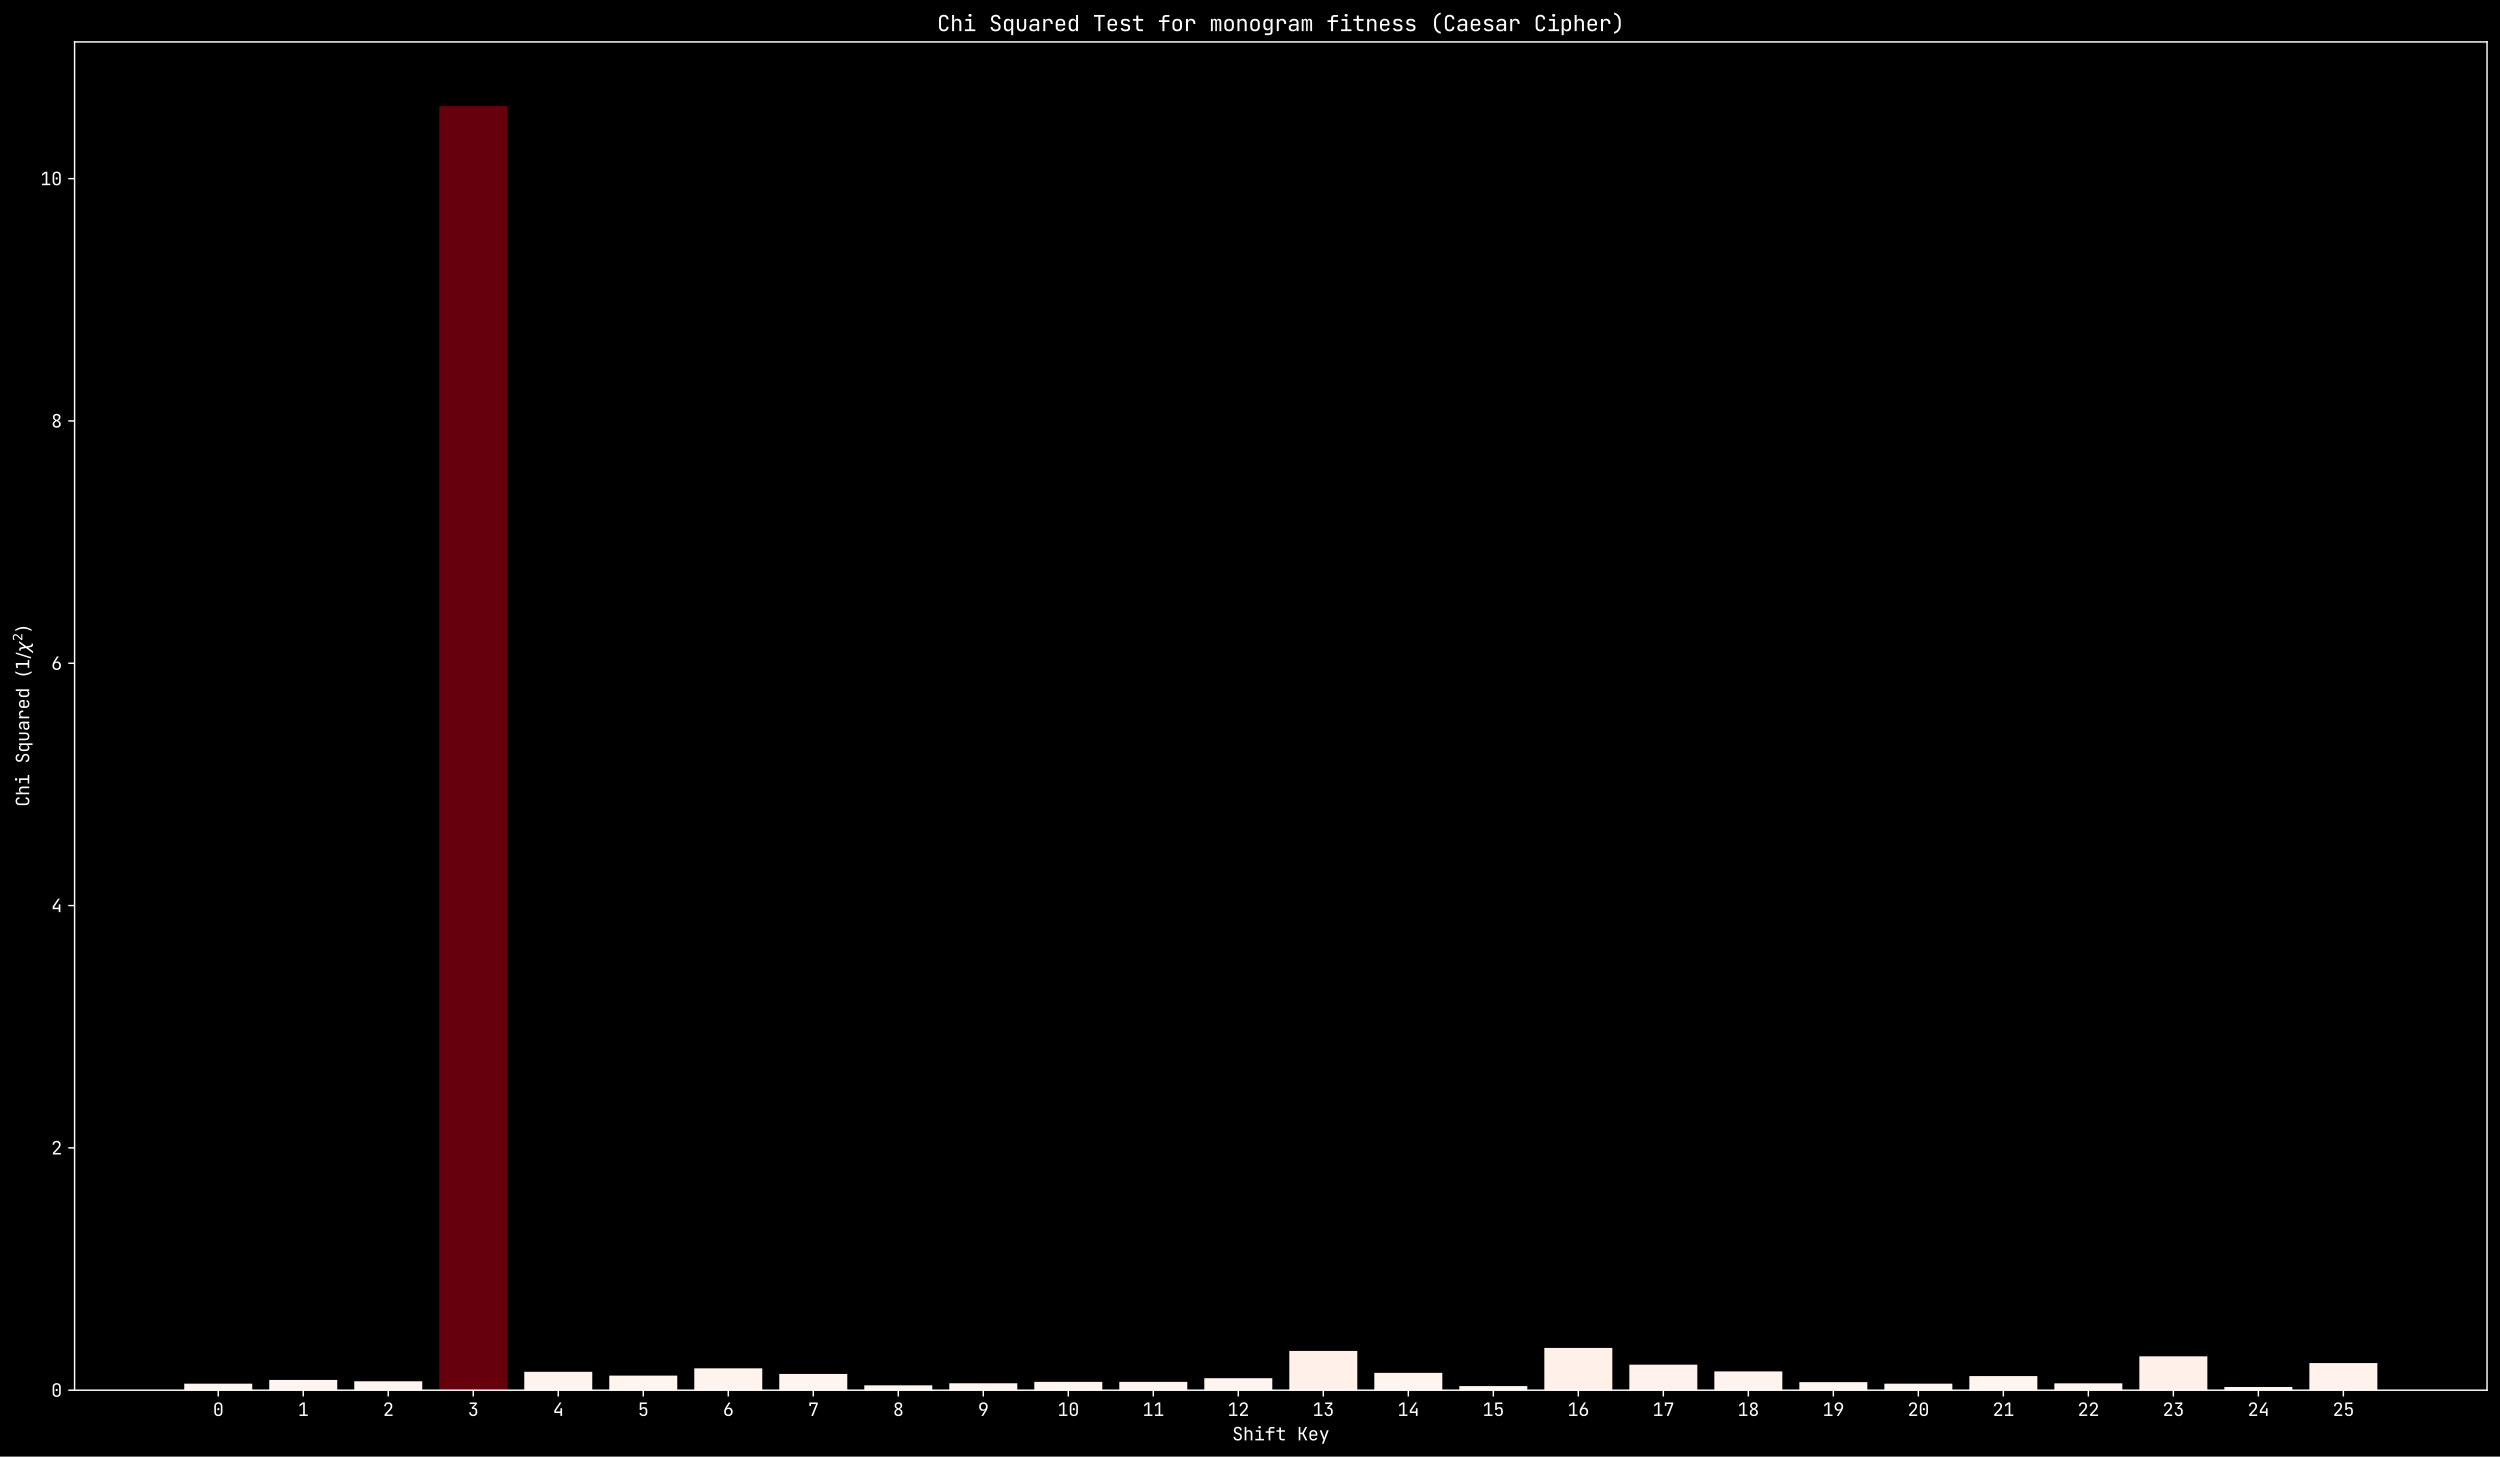 <?xml version="1.0" encoding="utf-8" standalone="no"?>
<!DOCTYPE svg PUBLIC "-//W3C//DTD SVG 1.1//EN"
  "http://www.w3.org/Graphics/SVG/1.1/DTD/svg11.dtd">
<svg xmlns:xlink="http://www.w3.org/1999/xlink" width="1387.8pt" height="808.59pt" viewBox="0 0 1387.8 808.59" xmlns="http://www.w3.org/2000/svg" version="1.1">
 <defs>
  <style type="text/css">*{stroke-linejoin: round; stroke-linecap: butt}</style>
 </defs>
 <g id="figure_1">
  <g id="patch_1">
   <path d="M 0 808.59 
L 1387.8 808.59 
L 1387.8 0 
L 0 0 
z
"/>
  </g>
  <g id="axes_1">
   <g id="patch_2">
    <path d="M 41.4 771.72 
L 1380.6 771.72 
L 1380.6 23.28 
L 41.4 23.28 
z
"/>
   </g>
   <g id="patch_3">
    <path d="M 102.273 771.72 
L 140.023 771.72 
L 140.023 768.095 
L 102.273 768.095 
z
" clip-path="url(#p4b56497fe4)" style="fill: #fff5f0"/>
   </g>
   <g id="patch_4">
    <path d="M 149.461 771.72 
L 187.211 771.72 
L 187.211 766.014 
L 149.461 766.014 
z
" clip-path="url(#p4b56497fe4)" style="fill: #fff4ef"/>
   </g>
   <g id="patch_5">
    <path d="M 196.649 771.72 
L 234.4 771.72 
L 234.4 766.779 
L 196.649 766.779 
z
" clip-path="url(#p4b56497fe4)" style="fill: #fff4ef"/>
   </g>
   <g id="patch_6">
    <path d="M 243.837 771.72 
L 281.588 771.72 
L 281.588 58.92 
L 243.837 58.92 
z
" clip-path="url(#p4b56497fe4)" style="fill: #67000d"/>
   </g>
   <g id="patch_7">
    <path d="M 291.025 771.72 
L 328.776 771.72 
L 328.776 761.524 
L 291.025 761.524 
z
" clip-path="url(#p4b56497fe4)" style="fill: #fff3ed"/>
   </g>
   <g id="patch_8">
    <path d="M 338.214 771.72 
L 375.964 771.72 
L 375.964 763.636 
L 338.214 763.636 
z
" clip-path="url(#p4b56497fe4)" style="fill: #fff4ee"/>
   </g>
   <g id="patch_9">
    <path d="M 385.402 771.72 
L 423.152 771.72 
L 423.152 759.593 
L 385.402 759.593 
z
" clip-path="url(#p4b56497fe4)" style="fill: #fff3ed"/>
   </g>
   <g id="patch_10">
    <path d="M 432.59 771.72 
L 470.34 771.72 
L 470.34 762.707 
L 432.59 762.707 
z
" clip-path="url(#p4b56497fe4)" style="fill: #fff4ee"/>
   </g>
   <g id="patch_11">
    <path d="M 479.778 771.72 
L 517.529 771.72 
L 517.529 769.042 
L 479.778 769.042 
z
" clip-path="url(#p4b56497fe4)" style="fill: #fff5f0"/>
   </g>
   <g id="patch_12">
    <path d="M 526.966 771.72 
L 564.717 771.72 
L 564.717 767.896 
L 526.966 767.896 
z
" clip-path="url(#p4b56497fe4)" style="fill: #fff5f0"/>
   </g>
   <g id="patch_13">
    <path d="M 574.154 771.72 
L 611.905 771.72 
L 611.905 767.106 
L 574.154 767.106 
z
" clip-path="url(#p4b56497fe4)" style="fill: #fff4ef"/>
   </g>
   <g id="patch_14">
    <path d="M 621.342 771.72 
L 659.093 771.72 
L 659.093 767.09 
L 621.342 767.09 
z
" clip-path="url(#p4b56497fe4)" style="fill: #fff4ef"/>
   </g>
   <g id="patch_15">
    <path d="M 668.531 771.72 
L 706.281 771.72 
L 706.281 765.082 
L 668.531 765.082 
z
" clip-path="url(#p4b56497fe4)" style="fill: #fff4ef"/>
   </g>
   <g id="patch_16">
    <path d="M 715.719 771.72 
L 753.469 771.72 
L 753.469 749.939 
L 715.719 749.939 
z
" clip-path="url(#p4b56497fe4)" style="fill: #fff0e9"/>
   </g>
   <g id="patch_17">
    <path d="M 762.907 771.72 
L 800.658 771.72 
L 800.658 762.107 
L 762.907 762.107 
z
" clip-path="url(#p4b56497fe4)" style="fill: #fff4ee"/>
   </g>
   <g id="patch_18">
    <path d="M 810.095 771.72 
L 847.846 771.72 
L 847.846 769.445 
L 810.095 769.445 
z
" clip-path="url(#p4b56497fe4)" style="fill: #fff5f0"/>
   </g>
   <g id="patch_19">
    <path d="M 857.283 771.72 
L 895.034 771.72 
L 895.034 748.267 
L 857.283 748.267 
z
" clip-path="url(#p4b56497fe4)" style="fill: #fff0e9"/>
   </g>
   <g id="patch_20">
    <path d="M 904.471 771.72 
L 942.222 771.72 
L 942.222 757.547 
L 904.471 757.547 
z
" clip-path="url(#p4b56497fe4)" style="fill: #fff2ec"/>
   </g>
   <g id="patch_21">
    <path d="M 951.66 771.72 
L 989.41 771.72 
L 989.41 761.289 
L 951.66 761.289 
z
" clip-path="url(#p4b56497fe4)" style="fill: #fff3ed"/>
   </g>
   <g id="patch_22">
    <path d="M 998.848 771.72 
L 1036.598 771.72 
L 1036.598 767.246 
L 998.848 767.246 
z
" clip-path="url(#p4b56497fe4)" style="fill: #fff5f0"/>
   </g>
   <g id="patch_23">
    <path d="M 1046.036 771.72 
L 1083.786 771.72 
L 1083.786 768.085 
L 1046.036 768.085 
z
" clip-path="url(#p4b56497fe4)" style="fill: #fff5f0"/>
   </g>
   <g id="patch_24">
    <path d="M 1093.224 771.72 
L 1130.975 771.72 
L 1130.975 763.894 
L 1093.224 763.894 
z
" clip-path="url(#p4b56497fe4)" style="fill: #fff4ee"/>
   </g>
   <g id="patch_25">
    <path d="M 1140.412 771.72 
L 1178.163 771.72 
L 1178.163 767.9 
L 1140.412 767.9 
z
" clip-path="url(#p4b56497fe4)" style="fill: #fff5f0"/>
   </g>
   <g id="patch_26">
    <path d="M 1187.6 771.72 
L 1225.351 771.72 
L 1225.351 752.931 
L 1187.6 752.931 
z
" clip-path="url(#p4b56497fe4)" style="fill: #fff1ea"/>
   </g>
   <g id="patch_27">
    <path d="M 1234.789 771.72 
L 1272.539 771.72 
L 1272.539 769.934 
L 1234.789 769.934 
z
" clip-path="url(#p4b56497fe4)" style="fill: #fff5f0"/>
   </g>
   <g id="patch_28">
    <path d="M 1281.977 771.72 
L 1319.727 771.72 
L 1319.727 756.656 
L 1281.977 756.656 
z
" clip-path="url(#p4b56497fe4)" style="fill: #fff2ec"/>
   </g>
   <g id="matplotlib.axis_1">
    <g id="xtick_1">
     <g id="line2d_1">
      <defs>
       <path id="m89cb4b0393" d="M 0 0 
L 0 3.5 
" style="stroke: #ffffff; stroke-width: 0.8"/>
      </defs>
      <g>
       <use xlink:href="#m89cb4b0393" x="121.148" y="771.72" style="fill: #ffffff; stroke: #ffffff; stroke-width: 0.8"/>
      </g>
     </g>
     <g id="text_1">
      <!-- 0 -->
      <g style="fill: #ffffff" transform="translate(118.148 786.02) scale(0.1 -0.1)">
       <defs>
        <path id="JetBrainsMono-Regular-30" d="M 1920 -64 
Q 1491 -64 1174 105 
Q 858 275 685 585 
Q 512 896 512 1312 
L 512 3360 
Q 512 3782 685 4089 
Q 858 4397 1174 4566 
Q 1491 4736 1920 4736 
Q 2355 4736 2668 4566 
Q 2982 4397 3155 4089 
Q 3328 3782 3328 3360 
L 3328 1312 
Q 3328 896 3155 585 
Q 2982 275 2665 105 
Q 2349 -64 1920 -64 
z
M 1920 429 
Q 2304 429 2537 675 
Q 2771 922 2771 1312 
L 2771 3360 
Q 2771 3750 2537 3996 
Q 2304 4243 1920 4243 
Q 1536 4243 1302 3996 
Q 1069 3750 1069 3360 
L 1069 1312 
Q 1069 922 1302 675 
Q 1536 429 1920 429 
z
M 1920 1958 
Q 1747 1958 1641 2067 
Q 1536 2176 1536 2355 
Q 1536 2528 1641 2633 
Q 1747 2739 1920 2739 
Q 2093 2739 2198 2633 
Q 2304 2528 2304 2355 
Q 2304 2176 2198 2067 
Q 2093 1958 1920 1958 
z
" transform="scale(0.016)"/>
       </defs>
       <use xlink:href="#JetBrainsMono-Regular-30"/>
      </g>
     </g>
    </g>
    <g id="xtick_2">
     <g id="line2d_2">
      <g>
       <use xlink:href="#m89cb4b0393" x="168.336" y="771.72" style="fill: #ffffff; stroke: #ffffff; stroke-width: 0.8"/>
      </g>
     </g>
     <g id="text_2">
      <!-- 1 -->
      <g style="fill: #ffffff" transform="translate(165.336 786.02) scale(0.1 -0.1)">
       <defs>
        <path id="JetBrainsMono-Regular-31" d="M 576 0 
L 576 525 
L 1843 525 
L 1843 4192 
L 576 3245 
L 576 3885 
L 1632 4672 
L 2419 4672 
L 2419 525 
L 3456 525 
L 3456 0 
L 576 0 
z
" transform="scale(0.016)"/>
       </defs>
       <use xlink:href="#JetBrainsMono-Regular-31"/>
      </g>
     </g>
    </g>
    <g id="xtick_3">
     <g id="line2d_3">
      <g>
       <use xlink:href="#m89cb4b0393" x="215.524" y="771.72" style="fill: #ffffff; stroke: #ffffff; stroke-width: 0.8"/>
      </g>
     </g>
     <g id="text_3">
      <!-- 2 -->
      <g style="fill: #ffffff" transform="translate(212.524 786.02) scale(0.1 -0.1)">
       <defs>
        <path id="JetBrainsMono-Regular-32" d="M 589 0 
L 589 589 
L 2016 2106 
Q 2381 2496 2547 2800 
Q 2714 3104 2714 3386 
Q 2714 3776 2499 4000 
Q 2285 4224 1914 4224 
Q 1504 4224 1270 3993 
Q 1037 3763 1037 3360 
L 461 3360 
Q 474 3782 656 4092 
Q 838 4403 1161 4569 
Q 1485 4736 1914 4736 
Q 2336 4736 2646 4573 
Q 2957 4410 3123 4109 
Q 3290 3808 3290 3392 
Q 3290 2995 3078 2604 
Q 2867 2214 2387 1715 
L 1235 525 
L 3366 525 
L 3366 0 
L 589 0 
z
" transform="scale(0.016)"/>
       </defs>
       <use xlink:href="#JetBrainsMono-Regular-32"/>
      </g>
     </g>
    </g>
    <g id="xtick_4">
     <g id="line2d_4">
      <g>
       <use xlink:href="#m89cb4b0393" x="262.712" y="771.72" style="fill: #ffffff; stroke: #ffffff; stroke-width: 0.8"/>
      </g>
     </g>
     <g id="text_4">
      <!-- 3 -->
      <g style="fill: #ffffff" transform="translate(259.712 786.02) scale(0.1 -0.1)">
       <defs>
        <path id="JetBrainsMono-Regular-33" d="M 1850 -64 
Q 1427 -64 1110 105 
Q 794 275 621 576 
Q 448 877 448 1280 
L 1024 1280 
Q 1024 890 1245 669 
Q 1466 448 1856 448 
Q 2253 448 2470 678 
Q 2688 909 2688 1280 
L 2688 1613 
Q 2688 2010 2470 2227 
Q 2253 2445 1856 2445 
L 1376 2445 
L 1376 3021 
L 2534 4147 
L 640 4147 
L 640 4672 
L 3117 4672 
L 3117 4096 
L 1869 2886 
L 1869 2957 
Q 2509 2957 2886 2592 
Q 3264 2227 3264 1613 
L 3264 1280 
Q 3264 877 3088 576 
Q 2912 275 2592 105 
Q 2272 -64 1850 -64 
z
" transform="scale(0.016)"/>
       </defs>
       <use xlink:href="#JetBrainsMono-Regular-33"/>
      </g>
     </g>
    </g>
    <g id="xtick_5">
     <g id="line2d_5">
      <g>
       <use xlink:href="#m89cb4b0393" x="309.901" y="771.72" style="fill: #ffffff; stroke: #ffffff; stroke-width: 0.8"/>
      </g>
     </g>
     <g id="text_5">
      <!-- 4 -->
      <g style="fill: #ffffff" transform="translate(306.901 786.02) scale(0.1 -0.1)">
       <defs>
        <path id="JetBrainsMono-Regular-34" d="M 2624 0 
L 2624 1024 
L 512 1024 
L 512 1926 
L 2362 4672 
L 2989 4672 
L 1088 1805 
L 1088 1549 
L 2624 1549 
L 2624 2688 
L 3200 2688 
L 3200 0 
L 2624 0 
z
" transform="scale(0.016)"/>
       </defs>
       <use xlink:href="#JetBrainsMono-Regular-34"/>
      </g>
     </g>
    </g>
    <g id="xtick_6">
     <g id="line2d_6">
      <g>
       <use xlink:href="#m89cb4b0393" x="357.089" y="771.72" style="fill: #ffffff; stroke: #ffffff; stroke-width: 0.8"/>
      </g>
     </g>
     <g id="text_6">
      <!-- 5 -->
      <g style="fill: #ffffff" transform="translate(354.089 786.02) scale(0.1 -0.1)">
       <defs>
        <path id="JetBrainsMono-Regular-35" d="M 1907 -64 
Q 1338 -64 973 230 
Q 608 525 544 1024 
L 1120 1024 
Q 1152 749 1357 598 
Q 1562 448 1914 448 
Q 2317 448 2518 665 
Q 2720 883 2720 1280 
L 2720 1734 
Q 2720 2131 2518 2348 
Q 2317 2566 1920 2566 
Q 1670 2566 1484 2435 
Q 1299 2304 1216 2086 
L 640 2086 
L 672 4672 
L 3130 4672 
L 3130 4147 
L 1229 4147 
L 1210 2592 
L 1389 2592 
L 1210 2426 
Q 1210 2726 1450 2899 
Q 1690 3072 2093 3072 
Q 2662 3078 2979 2723 
Q 3296 2368 3296 1734 
L 3296 1280 
Q 3296 659 2931 297 
Q 2566 -64 1907 -64 
z
" transform="scale(0.016)"/>
       </defs>
       <use xlink:href="#JetBrainsMono-Regular-35"/>
      </g>
     </g>
    </g>
    <g id="xtick_7">
     <g id="line2d_7">
      <g>
       <use xlink:href="#m89cb4b0393" x="404.277" y="771.72" style="fill: #ffffff; stroke: #ffffff; stroke-width: 0.8"/>
      </g>
     </g>
     <g id="text_7">
      <!-- 6 -->
      <g style="fill: #ffffff" transform="translate(401.277 786.02) scale(0.1 -0.1)">
       <defs>
        <path id="JetBrainsMono-Regular-36" d="M 1926 -64 
Q 1478 -64 1142 125 
Q 806 314 620 653 
Q 435 992 435 1440 
Q 435 1792 534 2131 
Q 634 2470 832 2784 
L 2003 4672 
L 2643 4672 
L 1318 2547 
L 1344 2528 
Q 1466 2707 1677 2803 
Q 1888 2899 2150 2899 
Q 2534 2899 2816 2720 
Q 3098 2541 3251 2214 
Q 3405 1888 3405 1440 
Q 3405 992 3219 653 
Q 3034 314 2704 125 
Q 2374 -64 1926 -64 
z
M 1920 448 
Q 2330 448 2579 720 
Q 2829 992 2829 1440 
Q 2829 1888 2579 2160 
Q 2330 2432 1920 2432 
Q 1510 2432 1260 2160 
Q 1011 1888 1011 1440 
Q 1011 992 1260 720 
Q 1510 448 1920 448 
z
" transform="scale(0.016)"/>
       </defs>
       <use xlink:href="#JetBrainsMono-Regular-36"/>
      </g>
     </g>
    </g>
    <g id="xtick_8">
     <g id="line2d_8">
      <g>
       <use xlink:href="#m89cb4b0393" x="451.465" y="771.72" style="fill: #ffffff; stroke: #ffffff; stroke-width: 0.8"/>
      </g>
     </g>
     <g id="text_8">
      <!-- 7 -->
      <g style="fill: #ffffff" transform="translate(448.465 786.02) scale(0.1 -0.1)">
       <defs>
        <path id="JetBrainsMono-Regular-37" d="M 1184 0 
L 2854 4147 
L 1088 4147 
L 1088 3456 
L 512 3456 
L 512 4672 
L 3424 4672 
L 3424 4109 
L 1805 0 
L 1184 0 
z
" transform="scale(0.016)"/>
       </defs>
       <use xlink:href="#JetBrainsMono-Regular-37"/>
      </g>
     </g>
    </g>
    <g id="xtick_9">
     <g id="line2d_9">
      <g>
       <use xlink:href="#m89cb4b0393" x="498.653" y="771.72" style="fill: #ffffff; stroke: #ffffff; stroke-width: 0.8"/>
      </g>
     </g>
     <g id="text_9">
      <!-- 8 -->
      <g style="fill: #ffffff" transform="translate(495.653 786.02) scale(0.1 -0.1)">
       <defs>
        <path id="JetBrainsMono-Regular-38" d="M 1920 -64 
Q 1491 -64 1174 86 
Q 858 237 685 518 
Q 512 800 512 1178 
Q 512 1594 739 1894 
Q 966 2195 1459 2432 
L 2080 2733 
Q 2362 2867 2515 3084 
Q 2669 3302 2669 3565 
Q 2669 3872 2467 4051 
Q 2266 4230 1920 4230 
Q 1574 4230 1372 4048 
Q 1171 3866 1171 3558 
Q 1171 3302 1321 3084 
Q 1472 2867 1734 2739 
L 2355 2445 
Q 2867 2208 3097 1904 
Q 3328 1600 3328 1178 
Q 3328 608 2947 272 
Q 2566 -64 1920 -64 
z
M 1920 448 
Q 2310 448 2537 649 
Q 2765 851 2765 1190 
Q 2765 1466 2617 1690 
Q 2470 1914 2195 2048 
L 1581 2349 
Q 1069 2598 838 2886 
Q 608 3174 608 3578 
Q 608 3936 768 4198 
Q 928 4461 1222 4601 
Q 1517 4742 1920 4742 
Q 2323 4742 2617 4601 
Q 2912 4461 3072 4198 
Q 3232 3936 3232 3578 
Q 3232 3174 3001 2889 
Q 2771 2605 2240 2342 
L 1626 2042 
Q 1363 1914 1219 1693 
Q 1075 1472 1075 1203 
Q 1075 858 1302 653 
Q 1530 448 1920 448 
z
" transform="scale(0.016)"/>
       </defs>
       <use xlink:href="#JetBrainsMono-Regular-38"/>
      </g>
     </g>
    </g>
    <g id="xtick_10">
     <g id="line2d_10">
      <g>
       <use xlink:href="#m89cb4b0393" x="545.841" y="771.72" style="fill: #ffffff; stroke: #ffffff; stroke-width: 0.8"/>
      </g>
     </g>
     <g id="text_10">
      <!-- 9 -->
      <g style="fill: #ffffff" transform="translate(542.841 786.02) scale(0.1 -0.1)">
       <defs>
        <path id="JetBrainsMono-Regular-39" d="M 1197 0 
L 2522 2125 
L 2496 2144 
Q 2374 1965 2163 1869 
Q 1952 1773 1690 1773 
Q 1312 1773 1027 1952 
Q 742 2131 588 2460 
Q 435 2790 435 3232 
Q 435 3686 620 4022 
Q 806 4358 1139 4547 
Q 1472 4736 1914 4736 
Q 2362 4736 2698 4547 
Q 3034 4358 3219 4022 
Q 3405 3686 3405 3232 
Q 3405 2880 3305 2541 
Q 3206 2202 3008 1888 
L 1837 0 
L 1197 0 
z
M 1920 2240 
Q 2330 2240 2579 2512 
Q 2829 2784 2829 3232 
Q 2829 3680 2579 3952 
Q 2330 4224 1920 4224 
Q 1510 4224 1260 3952 
Q 1011 3680 1011 3232 
Q 1011 2784 1260 2512 
Q 1510 2240 1920 2240 
z
" transform="scale(0.016)"/>
       </defs>
       <use xlink:href="#JetBrainsMono-Regular-39"/>
      </g>
     </g>
    </g>
    <g id="xtick_11">
     <g id="line2d_11">
      <g>
       <use xlink:href="#m89cb4b0393" x="593.03" y="771.72" style="fill: #ffffff; stroke: #ffffff; stroke-width: 0.8"/>
      </g>
     </g>
     <g id="text_11">
      <!-- 10 -->
      <g style="fill: #ffffff" transform="translate(587.03 786.02) scale(0.1 -0.1)">
       <use xlink:href="#JetBrainsMono-Regular-31"/>
       <use xlink:href="#JetBrainsMono-Regular-30" transform="translate(60 0)"/>
      </g>
     </g>
    </g>
    <g id="xtick_12">
     <g id="line2d_12">
      <g>
       <use xlink:href="#m89cb4b0393" x="640.218" y="771.72" style="fill: #ffffff; stroke: #ffffff; stroke-width: 0.8"/>
      </g>
     </g>
     <g id="text_12">
      <!-- 11 -->
      <g style="fill: #ffffff" transform="translate(634.218 786.02) scale(0.1 -0.1)">
       <use xlink:href="#JetBrainsMono-Regular-31"/>
       <use xlink:href="#JetBrainsMono-Regular-31" transform="translate(60 0)"/>
      </g>
     </g>
    </g>
    <g id="xtick_13">
     <g id="line2d_13">
      <g>
       <use xlink:href="#m89cb4b0393" x="687.406" y="771.72" style="fill: #ffffff; stroke: #ffffff; stroke-width: 0.8"/>
      </g>
     </g>
     <g id="text_13">
      <!-- 12 -->
      <g style="fill: #ffffff" transform="translate(681.406 786.02) scale(0.1 -0.1)">
       <use xlink:href="#JetBrainsMono-Regular-31"/>
       <use xlink:href="#JetBrainsMono-Regular-32" transform="translate(60 0)"/>
      </g>
     </g>
    </g>
    <g id="xtick_14">
     <g id="line2d_14">
      <g>
       <use xlink:href="#m89cb4b0393" x="734.594" y="771.72" style="fill: #ffffff; stroke: #ffffff; stroke-width: 0.8"/>
      </g>
     </g>
     <g id="text_14">
      <!-- 13 -->
      <g style="fill: #ffffff" transform="translate(728.594 786.02) scale(0.1 -0.1)">
       <use xlink:href="#JetBrainsMono-Regular-31"/>
       <use xlink:href="#JetBrainsMono-Regular-33" transform="translate(60 0)"/>
      </g>
     </g>
    </g>
    <g id="xtick_15">
     <g id="line2d_15">
      <g>
       <use xlink:href="#m89cb4b0393" x="781.782" y="771.72" style="fill: #ffffff; stroke: #ffffff; stroke-width: 0.8"/>
      </g>
     </g>
     <g id="text_15">
      <!-- 14 -->
      <g style="fill: #ffffff" transform="translate(775.782 786.02) scale(0.1 -0.1)">
       <use xlink:href="#JetBrainsMono-Regular-31"/>
       <use xlink:href="#JetBrainsMono-Regular-34" transform="translate(60 0)"/>
      </g>
     </g>
    </g>
    <g id="xtick_16">
     <g id="line2d_16">
      <g>
       <use xlink:href="#m89cb4b0393" x="828.97" y="771.72" style="fill: #ffffff; stroke: #ffffff; stroke-width: 0.8"/>
      </g>
     </g>
     <g id="text_16">
      <!-- 15 -->
      <g style="fill: #ffffff" transform="translate(822.97 786.02) scale(0.1 -0.1)">
       <use xlink:href="#JetBrainsMono-Regular-31"/>
       <use xlink:href="#JetBrainsMono-Regular-35" transform="translate(60 0)"/>
      </g>
     </g>
    </g>
    <g id="xtick_17">
     <g id="line2d_17">
      <g>
       <use xlink:href="#m89cb4b0393" x="876.159" y="771.72" style="fill: #ffffff; stroke: #ffffff; stroke-width: 0.8"/>
      </g>
     </g>
     <g id="text_17">
      <!-- 16 -->
      <g style="fill: #ffffff" transform="translate(870.159 786.02) scale(0.1 -0.1)">
       <use xlink:href="#JetBrainsMono-Regular-31"/>
       <use xlink:href="#JetBrainsMono-Regular-36" transform="translate(60 0)"/>
      </g>
     </g>
    </g>
    <g id="xtick_18">
     <g id="line2d_18">
      <g>
       <use xlink:href="#m89cb4b0393" x="923.347" y="771.72" style="fill: #ffffff; stroke: #ffffff; stroke-width: 0.8"/>
      </g>
     </g>
     <g id="text_18">
      <!-- 17 -->
      <g style="fill: #ffffff" transform="translate(917.347 786.02) scale(0.1 -0.1)">
       <use xlink:href="#JetBrainsMono-Regular-31"/>
       <use xlink:href="#JetBrainsMono-Regular-37" transform="translate(60 0)"/>
      </g>
     </g>
    </g>
    <g id="xtick_19">
     <g id="line2d_19">
      <g>
       <use xlink:href="#m89cb4b0393" x="970.535" y="771.72" style="fill: #ffffff; stroke: #ffffff; stroke-width: 0.8"/>
      </g>
     </g>
     <g id="text_19">
      <!-- 18 -->
      <g style="fill: #ffffff" transform="translate(964.535 786.02) scale(0.1 -0.1)">
       <use xlink:href="#JetBrainsMono-Regular-31"/>
       <use xlink:href="#JetBrainsMono-Regular-38" transform="translate(60 0)"/>
      </g>
     </g>
    </g>
    <g id="xtick_20">
     <g id="line2d_20">
      <g>
       <use xlink:href="#m89cb4b0393" x="1017.723" y="771.72" style="fill: #ffffff; stroke: #ffffff; stroke-width: 0.8"/>
      </g>
     </g>
     <g id="text_20">
      <!-- 19 -->
      <g style="fill: #ffffff" transform="translate(1011.723 786.02) scale(0.1 -0.1)">
       <use xlink:href="#JetBrainsMono-Regular-31"/>
       <use xlink:href="#JetBrainsMono-Regular-39" transform="translate(60 0)"/>
      </g>
     </g>
    </g>
    <g id="xtick_21">
     <g id="line2d_21">
      <g>
       <use xlink:href="#m89cb4b0393" x="1064.911" y="771.72" style="fill: #ffffff; stroke: #ffffff; stroke-width: 0.8"/>
      </g>
     </g>
     <g id="text_21">
      <!-- 20 -->
      <g style="fill: #ffffff" transform="translate(1058.911 786.02) scale(0.1 -0.1)">
       <use xlink:href="#JetBrainsMono-Regular-32"/>
       <use xlink:href="#JetBrainsMono-Regular-30" transform="translate(60 0)"/>
      </g>
     </g>
    </g>
    <g id="xtick_22">
     <g id="line2d_22">
      <g>
       <use xlink:href="#m89cb4b0393" x="1112.099" y="771.72" style="fill: #ffffff; stroke: #ffffff; stroke-width: 0.8"/>
      </g>
     </g>
     <g id="text_22">
      <!-- 21 -->
      <g style="fill: #ffffff" transform="translate(1106.099 786.02) scale(0.1 -0.1)">
       <use xlink:href="#JetBrainsMono-Regular-32"/>
       <use xlink:href="#JetBrainsMono-Regular-31" transform="translate(60 0)"/>
      </g>
     </g>
    </g>
    <g id="xtick_23">
     <g id="line2d_23">
      <g>
       <use xlink:href="#m89cb4b0393" x="1159.288" y="771.72" style="fill: #ffffff; stroke: #ffffff; stroke-width: 0.8"/>
      </g>
     </g>
     <g id="text_23">
      <!-- 22 -->
      <g style="fill: #ffffff" transform="translate(1153.288 786.02) scale(0.1 -0.1)">
       <use xlink:href="#JetBrainsMono-Regular-32"/>
       <use xlink:href="#JetBrainsMono-Regular-32" transform="translate(60 0)"/>
      </g>
     </g>
    </g>
    <g id="xtick_24">
     <g id="line2d_24">
      <g>
       <use xlink:href="#m89cb4b0393" x="1206.476" y="771.72" style="fill: #ffffff; stroke: #ffffff; stroke-width: 0.8"/>
      </g>
     </g>
     <g id="text_24">
      <!-- 23 -->
      <g style="fill: #ffffff" transform="translate(1200.476 786.02) scale(0.1 -0.1)">
       <use xlink:href="#JetBrainsMono-Regular-32"/>
       <use xlink:href="#JetBrainsMono-Regular-33" transform="translate(60 0)"/>
      </g>
     </g>
    </g>
    <g id="xtick_25">
     <g id="line2d_25">
      <g>
       <use xlink:href="#m89cb4b0393" x="1253.664" y="771.72" style="fill: #ffffff; stroke: #ffffff; stroke-width: 0.8"/>
      </g>
     </g>
     <g id="text_25">
      <!-- 24 -->
      <g style="fill: #ffffff" transform="translate(1247.664 786.02) scale(0.1 -0.1)">
       <use xlink:href="#JetBrainsMono-Regular-32"/>
       <use xlink:href="#JetBrainsMono-Regular-34" transform="translate(60 0)"/>
      </g>
     </g>
    </g>
    <g id="xtick_26">
     <g id="line2d_26">
      <g>
       <use xlink:href="#m89cb4b0393" x="1300.852" y="771.72" style="fill: #ffffff; stroke: #ffffff; stroke-width: 0.8"/>
      </g>
     </g>
     <g id="text_26">
      <!-- 25 -->
      <g style="fill: #ffffff" transform="translate(1294.852 786.02) scale(0.1 -0.1)">
       <use xlink:href="#JetBrainsMono-Regular-32"/>
       <use xlink:href="#JetBrainsMono-Regular-35" transform="translate(60 0)"/>
      </g>
     </g>
    </g>
    <g id="text_27">
     <!-- Shift Key -->
     <g style="fill: #ffffff" transform="translate(684 799.59) scale(0.1 -0.1)">
      <defs>
       <path id="JetBrainsMono-Regular-53" d="M 1946 -64 
Q 1485 -64 1155 89 
Q 826 243 646 531 
Q 467 819 461 1216 
L 1037 1216 
Q 1037 864 1277 659 
Q 1517 454 1946 454 
Q 2349 454 2576 652 
Q 2803 851 2803 1203 
Q 2803 1485 2652 1696 
Q 2502 1907 2221 1990 
L 1587 2189 
Q 1107 2336 848 2681 
Q 589 3027 589 3494 
Q 589 3872 758 4150 
Q 928 4429 1235 4585 
Q 1542 4742 1958 4742 
Q 2573 4742 2944 4400 
Q 3315 4058 3322 3488 
L 2746 3488 
Q 2746 3834 2538 4029 
Q 2330 4224 1952 4224 
Q 1581 4224 1373 4045 
Q 1165 3866 1165 3546 
Q 1165 3258 1318 3046 
Q 1472 2835 1760 2746 
L 2400 2541 
Q 2867 2394 3123 2042 
Q 3379 1690 3379 1216 
Q 3379 832 3200 544 
Q 3021 256 2697 96 
Q 2374 -64 1946 -64 
z
" transform="scale(0.016)"/>
       <path id="JetBrainsMono-Regular-68" d="M 589 0 
L 589 4672 
L 1165 4672 
L 1165 3520 
L 1165 2848 
L 1286 2848 
L 1165 2714 
Q 1165 3130 1414 3357 
Q 1664 3584 2106 3584 
Q 2637 3584 2950 3257 
Q 3264 2931 3264 2368 
L 3264 0 
L 2688 0 
L 2688 2304 
Q 2688 2682 2486 2890 
Q 2285 3098 1939 3098 
Q 1581 3098 1373 2874 
Q 1165 2650 1165 2240 
L 1165 0 
L 589 0 
z
" transform="scale(0.016)"/>
       <path id="JetBrainsMono-Regular-69" d="M 544 0 
L 544 525 
L 1792 525 
L 1792 2995 
L 704 2995 
L 704 3520 
L 2368 3520 
L 2368 525 
L 3552 525 
L 3552 0 
L 544 0 
z
M 2016 4154 
Q 1805 4154 1683 4262 
Q 1562 4371 1562 4557 
Q 1562 4749 1683 4861 
Q 1805 4973 2016 4973 
Q 2227 4973 2348 4861 
Q 2470 4749 2470 4557 
Q 2470 4371 2348 4262 
Q 2227 4154 2016 4154 
z
" transform="scale(0.016)"/>
       <path id="JetBrainsMono-Regular-66" d="M 1408 0 
L 1408 2643 
L 384 2643 
L 384 3168 
L 1408 3168 
L 1408 3776 
Q 1408 4192 1670 4432 
Q 1933 4672 2394 4672 
L 3424 4672 
L 3424 4147 
L 2394 4147 
Q 2195 4147 2089 4054 
Q 1984 3962 1984 3776 
L 1984 3168 
L 3424 3168 
L 3424 2643 
L 1984 2643 
L 1984 0 
L 1408 0 
z
" transform="scale(0.016)"/>
       <path id="JetBrainsMono-Regular-74" d="M 2304 0 
Q 1850 0 1597 243 
Q 1344 486 1344 928 
L 1344 2995 
L 352 2995 
L 352 3520 
L 1344 3520 
L 1344 4512 
L 1920 4512 
L 1920 3520 
L 3328 3520 
L 3328 2995 
L 1920 2995 
L 1920 928 
Q 1920 525 2304 525 
L 3264 525 
L 3264 0 
L 2304 0 
z
" transform="scale(0.016)"/>
       <path id="JetBrainsMono-Regular-20" transform="scale(0.016)"/>
       <path id="JetBrainsMono-Regular-4b" d="M 589 0 
L 589 4672 
L 1165 4672 
L 1165 2669 
L 1856 2669 
L 2893 4672 
L 3520 4672 
L 2362 2426 
L 3584 0 
L 2925 0 
L 1837 2163 
L 1165 2163 
L 1165 0 
L 589 0 
z
" transform="scale(0.016)"/>
       <path id="JetBrainsMono-Regular-65" d="M 1920 -64 
Q 1504 -64 1193 102 
Q 883 269 713 573 
Q 544 877 544 1280 
L 544 2240 
Q 544 2650 713 2950 
Q 883 3251 1193 3417 
Q 1504 3584 1920 3584 
Q 2336 3584 2646 3417 
Q 2957 3251 3126 2950 
Q 3296 2650 3296 2240 
L 3296 1619 
L 1107 1619 
L 1107 1280 
Q 1107 864 1318 643 
Q 1530 422 1920 422 
Q 2253 422 2457 540 
Q 2662 659 2707 896 
L 3283 896 
Q 3226 454 2851 195 
Q 2477 -64 1920 -64 
z
M 2733 2003 
L 2733 2240 
Q 2733 2656 2525 2880 
Q 2317 3104 1920 3104 
Q 1530 3104 1318 2880 
Q 1107 2656 1107 2240 
L 1107 2054 
L 2778 2054 
L 2733 2003 
z
" transform="scale(0.016)"/>
       <path id="JetBrainsMono-Regular-79" d="M 1139 -1152 
L 1658 218 
L 352 3520 
L 992 3520 
L 1811 1344 
Q 1856 1235 1894 1084 
Q 1933 934 1958 832 
Q 1984 934 2022 1084 
Q 2061 1235 2099 1344 
L 2867 3520 
L 3488 3520 
L 1754 -1152 
L 1139 -1152 
z
" transform="scale(0.016)"/>
      </defs>
      <use xlink:href="#JetBrainsMono-Regular-53"/>
      <use xlink:href="#JetBrainsMono-Regular-68" transform="translate(60 0)"/>
      <use xlink:href="#JetBrainsMono-Regular-69" transform="translate(120 0)"/>
      <use xlink:href="#JetBrainsMono-Regular-66" transform="translate(180 0)"/>
      <use xlink:href="#JetBrainsMono-Regular-74" transform="translate(240 0)"/>
      <use xlink:href="#JetBrainsMono-Regular-20" transform="translate(300 0)"/>
      <use xlink:href="#JetBrainsMono-Regular-4b" transform="translate(360 0)"/>
      <use xlink:href="#JetBrainsMono-Regular-65" transform="translate(420 0)"/>
      <use xlink:href="#JetBrainsMono-Regular-79" transform="translate(480 0)"/>
     </g>
    </g>
   </g>
   <g id="matplotlib.axis_2">
    <g id="ytick_1">
     <g id="line2d_27">
      <defs>
       <path id="m6376222428" d="M 0 0 
L -3.5 0 
" style="stroke: #ffffff; stroke-width: 0.8"/>
      </defs>
      <g>
       <use xlink:href="#m6376222428" x="41.4" y="771.72" style="fill: #ffffff; stroke: #ffffff; stroke-width: 0.8"/>
      </g>
     </g>
     <g id="text_28">
      <!-- 0 -->
      <g style="fill: #ffffff" transform="translate(28.4 775.37) scale(0.1 -0.1)">
       <use xlink:href="#JetBrainsMono-Regular-30"/>
      </g>
     </g>
    </g>
    <g id="ytick_2">
     <g id="line2d_28">
      <g>
       <use xlink:href="#m6376222428" x="41.4" y="637.209" style="fill: #ffffff; stroke: #ffffff; stroke-width: 0.8"/>
      </g>
     </g>
     <g id="text_29">
      <!-- 2 -->
      <g style="fill: #ffffff" transform="translate(28.4 640.859) scale(0.1 -0.1)">
       <use xlink:href="#JetBrainsMono-Regular-32"/>
      </g>
     </g>
    </g>
    <g id="ytick_3">
     <g id="line2d_29">
      <g>
       <use xlink:href="#m6376222428" x="41.4" y="502.698" style="fill: #ffffff; stroke: #ffffff; stroke-width: 0.8"/>
      </g>
     </g>
     <g id="text_30">
      <!-- 4 -->
      <g style="fill: #ffffff" transform="translate(28.4 506.348) scale(0.1 -0.1)">
       <use xlink:href="#JetBrainsMono-Regular-34"/>
      </g>
     </g>
    </g>
    <g id="ytick_4">
     <g id="line2d_30">
      <g>
       <use xlink:href="#m6376222428" x="41.4" y="368.187" style="fill: #ffffff; stroke: #ffffff; stroke-width: 0.8"/>
      </g>
     </g>
     <g id="text_31">
      <!-- 6 -->
      <g style="fill: #ffffff" transform="translate(28.4 371.837) scale(0.1 -0.1)">
       <use xlink:href="#JetBrainsMono-Regular-36"/>
      </g>
     </g>
    </g>
    <g id="ytick_5">
     <g id="line2d_31">
      <g>
       <use xlink:href="#m6376222428" x="41.4" y="233.676" style="fill: #ffffff; stroke: #ffffff; stroke-width: 0.8"/>
      </g>
     </g>
     <g id="text_32">
      <!-- 8 -->
      <g style="fill: #ffffff" transform="translate(28.4 237.326) scale(0.1 -0.1)">
       <use xlink:href="#JetBrainsMono-Regular-38"/>
      </g>
     </g>
    </g>
    <g id="ytick_6">
     <g id="line2d_32">
      <g>
       <use xlink:href="#m6376222428" x="41.4" y="99.165" style="fill: #ffffff; stroke: #ffffff; stroke-width: 0.8"/>
      </g>
     </g>
     <g id="text_33">
      <!-- 10 -->
      <g style="fill: #ffffff" transform="translate(22.4 102.815) scale(0.1 -0.1)">
       <use xlink:href="#JetBrainsMono-Regular-31"/>
       <use xlink:href="#JetBrainsMono-Regular-30" transform="translate(60 0)"/>
      </g>
     </g>
    </g>
    <g id="text_34">
     <!-- Chi Squared $(1/χ^2)$ -->
     <g style="fill: #ffffff" transform="translate(16.3 447.85) rotate(-90) scale(0.1 -0.1)">
      <defs>
       <path id="JetBrainsMono-Regular-43" d="M 1946 -64 
Q 1523 -64 1212 96 
Q 902 256 732 560 
Q 563 864 563 1280 
L 563 3392 
Q 563 3814 732 4115 
Q 902 4416 1212 4576 
Q 1523 4736 1946 4736 
Q 2368 4736 2675 4573 
Q 2982 4410 3148 4109 
Q 3315 3808 3315 3392 
L 2739 3392 
Q 2739 3789 2531 4003 
Q 2323 4218 1946 4218 
Q 1568 4218 1353 4006 
Q 1139 3795 1139 3398 
L 1139 1280 
Q 1139 883 1353 668 
Q 1568 454 1946 454 
Q 2323 454 2531 668 
Q 2739 883 2739 1280 
L 3315 1280 
Q 3315 870 3148 566 
Q 2982 262 2675 99 
Q 2368 -64 1946 -64 
z
" transform="scale(0.016)"/>
       <path id="JetBrainsMono-Regular-71" d="M 2675 -1152 
L 2675 -128 
L 2688 672 
L 2560 672 
L 2675 806 
Q 2675 410 2412 173 
Q 2150 -64 1715 -64 
Q 1184 -64 873 288 
Q 563 640 563 1248 
L 563 2278 
Q 563 2886 876 3235 
Q 1190 3584 1715 3584 
Q 2150 3584 2412 3350 
Q 2675 3117 2675 2714 
L 2560 2848 
L 2675 2848 
L 2675 3520 
L 3251 3520 
L 3251 -1152 
L 2675 -1152 
z
M 1907 435 
Q 2266 435 2470 659 
Q 2675 883 2675 1280 
L 2675 2240 
Q 2675 2637 2470 2861 
Q 2266 3085 1907 3085 
Q 1542 3085 1340 2867 
Q 1139 2650 1139 2240 
L 1139 1280 
Q 1139 870 1340 652 
Q 1542 435 1907 435 
z
" transform="scale(0.016)"/>
       <path id="JetBrainsMono-Regular-75" d="M 1914 -64 
Q 1306 -64 941 297 
Q 576 659 576 1280 
L 576 3520 
L 1152 3520 
L 1152 1280 
Q 1152 883 1357 662 
Q 1562 442 1914 442 
Q 2272 442 2480 662 
Q 2688 883 2688 1280 
L 2688 3520 
L 3264 3520 
L 3264 1280 
Q 3264 659 2893 297 
Q 2522 -64 1914 -64 
z
" transform="scale(0.016)"/>
       <path id="JetBrainsMono-Regular-61" d="M 1613 -64 
Q 1056 -64 736 221 
Q 416 506 416 992 
Q 416 1485 736 1766 
Q 1056 2048 1600 2048 
L 2688 2048 
L 2688 2400 
Q 2688 2726 2493 2902 
Q 2298 3078 1939 3078 
Q 1626 3078 1414 2947 
Q 1203 2816 1171 2592 
L 595 2592 
Q 653 3046 1024 3315 
Q 1395 3584 1952 3584 
Q 2560 3584 2912 3270 
Q 3264 2957 3264 2419 
L 3264 0 
L 2701 0 
L 2701 672 
L 2605 672 
L 2701 768 
Q 2701 384 2403 160 
Q 2106 -64 1613 -64 
z
M 1754 390 
Q 2163 390 2425 595 
Q 2688 800 2688 1120 
L 2688 1619 
L 1613 1619 
Q 1325 1619 1158 1459 
Q 992 1299 992 1024 
Q 992 730 1193 560 
Q 1395 390 1754 390 
z
" transform="scale(0.016)"/>
       <path id="JetBrainsMono-Regular-72" d="M 710 0 
L 710 3520 
L 1274 3520 
L 1274 2848 
L 1408 2848 
L 1222 2432 
Q 1222 3002 1468 3293 
Q 1715 3584 2202 3584 
Q 2758 3584 3088 3235 
Q 3418 2886 3418 2291 
L 3418 2080 
L 2842 2080 
L 2842 2240 
Q 2842 2656 2640 2877 
Q 2438 3098 2067 3098 
Q 1702 3098 1494 2874 
Q 1286 2650 1286 2240 
L 1286 0 
L 710 0 
z
" transform="scale(0.016)"/>
       <path id="JetBrainsMono-Regular-64" d="M 1715 -64 
Q 1190 -64 867 288 
Q 544 640 544 1242 
L 544 2272 
Q 544 2880 864 3232 
Q 1184 3584 1715 3584 
Q 2150 3584 2412 3347 
Q 2675 3110 2675 2714 
L 2560 2848 
L 2688 2848 
L 2675 3648 
L 2675 4672 
L 3251 4672 
L 3251 0 
L 2675 0 
L 2675 672 
L 2560 672 
L 2675 806 
Q 2675 403 2412 169 
Q 2150 -64 1715 -64 
z
M 1907 435 
Q 2266 435 2470 659 
Q 2675 883 2675 1280 
L 2675 2240 
Q 2675 2637 2470 2861 
Q 2266 3085 1907 3085 
Q 1542 3085 1331 2867 
Q 1120 2650 1120 2240 
L 1120 1280 
Q 1120 870 1331 652 
Q 1542 435 1907 435 
z
" transform="scale(0.016)"/>
       <path id="DejaVuSans-28" d="M 1984 4856 
Q 1566 4138 1362 3434 
Q 1159 2731 1159 2009 
Q 1159 1288 1364 580 
Q 1569 -128 1984 -844 
L 1484 -844 
Q 1016 -109 783 600 
Q 550 1309 550 2009 
Q 550 2706 781 3412 
Q 1013 4119 1484 4856 
L 1984 4856 
z
" transform="scale(0.016)"/>
       <path id="DejaVuSans-31" d="M 794 531 
L 1825 531 
L 1825 4091 
L 703 3866 
L 703 4441 
L 1819 4666 
L 2450 4666 
L 2450 531 
L 3481 531 
L 3481 0 
L 794 0 
L 794 531 
z
" transform="scale(0.016)"/>
       <path id="DejaVuSans-2f" d="M 1625 4666 
L 2156 4666 
L 531 -594 
L 0 -594 
L 1625 4666 
z
" transform="scale(0.016)"/>
       <path id="DejaVuSans-Oblique-3c7" d="M 1922 -781 
L 1691 416 
L 394 -1334 
L -284 -1334 
L 1553 1141 
L 1269 2613 
Q 1194 3006 713 3006 
L 559 3006 
L 653 3500 
L 872 3494 
Q 1675 3472 1775 2950 
L 2006 1753 
L 3303 3503 
L 3981 3503 
L 2144 1028 
L 2428 -444 
Q 2503 -838 2984 -838 
L 3138 -838 
L 3044 -1331 
L 2825 -1325 
Q 2022 -1303 1922 -781 
z
" transform="scale(0.016)"/>
       <path id="DejaVuSans-32" d="M 1228 531 
L 3431 531 
L 3431 0 
L 469 0 
L 469 531 
Q 828 903 1448 1529 
Q 2069 2156 2228 2338 
Q 2531 2678 2651 2914 
Q 2772 3150 2772 3378 
Q 2772 3750 2511 3984 
Q 2250 4219 1831 4219 
Q 1534 4219 1204 4116 
Q 875 4013 500 3803 
L 500 4441 
Q 881 4594 1212 4672 
Q 1544 4750 1819 4750 
Q 2544 4750 2975 4387 
Q 3406 4025 3406 3419 
Q 3406 3131 3298 2873 
Q 3191 2616 2906 2266 
Q 2828 2175 2409 1742 
Q 1991 1309 1228 531 
z
" transform="scale(0.016)"/>
       <path id="DejaVuSans-29" d="M 513 4856 
L 1013 4856 
Q 1481 4119 1714 3412 
Q 1947 2706 1947 2009 
Q 1947 1309 1714 600 
Q 1481 -109 1013 -844 
L 513 -844 
Q 928 -128 1133 580 
Q 1338 1288 1338 2009 
Q 1338 2731 1133 3434 
Q 928 4138 513 4856 
z
" transform="scale(0.016)"/>
      </defs>
      <use xlink:href="#JetBrainsMono-Regular-43" transform="translate(0 0.766)"/>
      <use xlink:href="#JetBrainsMono-Regular-68" transform="translate(60 0.766)"/>
      <use xlink:href="#JetBrainsMono-Regular-69" transform="translate(120 0.766)"/>
      <use xlink:href="#JetBrainsMono-Regular-20" transform="translate(180 0.766)"/>
      <use xlink:href="#JetBrainsMono-Regular-53" transform="translate(240 0.766)"/>
      <use xlink:href="#JetBrainsMono-Regular-71" transform="translate(300 0.766)"/>
      <use xlink:href="#JetBrainsMono-Regular-75" transform="translate(360 0.766)"/>
      <use xlink:href="#JetBrainsMono-Regular-61" transform="translate(420 0.766)"/>
      <use xlink:href="#JetBrainsMono-Regular-72" transform="translate(480 0.766)"/>
      <use xlink:href="#JetBrainsMono-Regular-65" transform="translate(540 0.766)"/>
      <use xlink:href="#JetBrainsMono-Regular-64" transform="translate(600 0.766)"/>
      <use xlink:href="#JetBrainsMono-Regular-20" transform="translate(660 0.766)"/>
      <use xlink:href="#DejaVuSans-28" transform="translate(720 0.766)"/>
      <use xlink:href="#DejaVuSans-31" transform="translate(759.013 0.766)"/>
      <use xlink:href="#DejaVuSans-2f" transform="translate(822.637 0.766)"/>
      <use xlink:href="#DejaVuSans-Oblique-3c7" transform="translate(856.328 0.766)"/>
      <use xlink:href="#DejaVuSans-32" transform="translate(919.98 39.047) scale(0.7)"/>
      <use xlink:href="#DejaVuSans-29" transform="translate(967.251 0.766)"/>
     </g>
    </g>
   </g>
   <g id="patch_29">
    <path d="M 41.4 771.72 
L 41.4 23.28 
" style="fill: none; stroke: #ffffff; stroke-width: 0.8; stroke-linejoin: miter; stroke-linecap: square"/>
   </g>
   <g id="patch_30">
    <path d="M 1380.6 771.72 
L 1380.6 23.28 
" style="fill: none; stroke: #ffffff; stroke-width: 0.8; stroke-linejoin: miter; stroke-linecap: square"/>
   </g>
   <g id="patch_31">
    <path d="M 41.4 771.72 
L 1380.6 771.72 
" style="fill: none; stroke: #ffffff; stroke-width: 0.8; stroke-linejoin: miter; stroke-linecap: square"/>
   </g>
   <g id="patch_32">
    <path d="M 41.4 23.28 
L 1380.6 23.28 
" style="fill: none; stroke: #ffffff; stroke-width: 0.8; stroke-linejoin: miter; stroke-linecap: square"/>
   </g>
   <g id="text_35">
    <!-- Chi Squared Test for monogram fitness (Caesar Cipher) -->
    <g style="fill: #ffffff" transform="translate(520.2 17.28) scale(0.12 -0.12)">
     <defs>
      <path id="JetBrainsMono-Regular-54" d="M 1632 0 
L 1632 4154 
L 352 4154 
L 352 4678 
L 3488 4678 
L 3488 4154 
L 2208 4154 
L 2208 0 
L 1632 0 
z
" transform="scale(0.016)"/>
      <path id="JetBrainsMono-Regular-73" d="M 1811 -51 
Q 1453 -51 1187 61 
Q 922 173 765 377 
Q 608 582 576 864 
L 1152 864 
Q 1190 678 1360 569 
Q 1530 461 1811 461 
L 2080 461 
Q 2419 461 2585 598 
Q 2752 736 2752 966 
Q 2752 1190 2601 1321 
Q 2451 1453 2157 1498 
L 1683 1574 
Q 1165 1664 912 1897 
Q 659 2131 659 2579 
Q 659 3053 960 3312 
Q 1261 3571 1862 3571 
L 2106 3571 
Q 2611 3571 2918 3334 
Q 3226 3098 3290 2694 
L 2714 2694 
Q 2675 2861 2521 2960 
Q 2368 3059 2106 3059 
L 1862 3059 
Q 1536 3059 1385 2937 
Q 1235 2816 1235 2573 
Q 1235 2355 1363 2252 
Q 1491 2150 1766 2106 
L 2240 2029 
Q 2810 1939 3069 1696 
Q 3328 1453 3328 992 
Q 3328 506 3017 227 
Q 2707 -51 2080 -51 
L 1811 -51 
z
" transform="scale(0.016)"/>
      <path id="JetBrainsMono-Regular-6f" d="M 1920 -51 
Q 1498 -51 1190 109 
Q 883 269 713 573 
Q 544 877 544 1293 
L 544 2227 
Q 544 2650 713 2950 
Q 883 3251 1190 3411 
Q 1498 3571 1920 3571 
Q 2342 3571 2649 3411 
Q 2957 3251 3126 2950 
Q 3296 2650 3296 2234 
L 3296 1293 
Q 3296 877 3126 573 
Q 2957 269 2649 109 
Q 2342 -51 1920 -51 
z
M 1920 461 
Q 2298 461 2509 672 
Q 2720 883 2720 1293 
L 2720 2227 
Q 2720 2637 2509 2848 
Q 2298 3059 1920 3059 
Q 1549 3059 1334 2848 
Q 1120 2637 1120 2227 
L 1120 1293 
Q 1120 883 1334 672 
Q 1549 461 1920 461 
z
" transform="scale(0.016)"/>
      <path id="JetBrainsMono-Regular-6d" d="M 422 0 
L 422 3520 
L 928 3520 
L 928 3098 
L 1043 3098 
L 954 2944 
Q 954 3238 1110 3411 
Q 1267 3584 1536 3584 
Q 1830 3584 1990 3366 
Q 2150 3149 2150 2752 
L 1978 3098 
L 2246 3098 
L 2125 2944 
Q 2125 3238 2288 3411 
Q 2451 3584 2720 3584 
Q 3053 3584 3235 3334 
Q 3418 3085 3418 2675 
L 3418 0 
L 2886 0 
L 2886 2682 
Q 2886 2899 2793 3020 
Q 2701 3142 2522 3142 
Q 2349 3142 2249 3024 
Q 2150 2906 2150 2688 
L 2150 0 
L 1690 0 
L 1690 2682 
Q 1690 2906 1590 3024 
Q 1491 3142 1312 3142 
Q 1133 3142 1043 3024 
Q 954 2906 954 2688 
L 954 0 
L 422 0 
z
" transform="scale(0.016)"/>
      <path id="JetBrainsMono-Regular-6e" d="M 589 0 
L 589 3520 
L 1165 3520 
L 1165 2848 
L 1286 2848 
L 1165 2714 
Q 1165 3130 1414 3357 
Q 1664 3584 2106 3584 
Q 2637 3584 2950 3257 
Q 3264 2931 3264 2368 
L 3264 0 
L 2688 0 
L 2688 2304 
Q 2688 2682 2486 2883 
Q 2285 3085 1939 3085 
Q 1581 3085 1373 2867 
Q 1165 2650 1165 2240 
L 1165 0 
L 589 0 
z
" transform="scale(0.016)"/>
      <path id="JetBrainsMono-Regular-67" d="M 1030 -1152 
L 1030 -627 
L 2150 -627 
Q 2419 -627 2544 -505 
Q 2669 -384 2669 -128 
L 2669 320 
L 2682 960 
L 2566 960 
L 2675 1056 
Q 2675 672 2419 448 
Q 2163 224 1734 224 
Q 1190 224 876 579 
Q 563 934 563 1536 
L 563 2278 
Q 563 2880 876 3232 
Q 1190 3584 1734 3584 
Q 2163 3584 2419 3360 
Q 2675 3136 2675 2752 
L 2566 2848 
L 2675 2848 
L 2675 3520 
L 3245 3520 
L 3245 -128 
Q 3245 -602 2953 -877 
Q 2662 -1152 2144 -1152 
L 1030 -1152 
z
M 1907 723 
Q 2266 723 2470 947 
Q 2675 1171 2675 1568 
L 2675 2240 
Q 2675 2637 2470 2861 
Q 2266 3085 1907 3085 
Q 1542 3085 1340 2867 
Q 1139 2650 1139 2240 
L 1139 1568 
Q 1139 1158 1340 940 
Q 1542 723 1907 723 
z
" transform="scale(0.016)"/>
      <path id="JetBrainsMono-Regular-28" d="M 3104 -768 
Q 2195 -544 1689 115 
Q 1184 774 1184 1728 
L 1184 2880 
Q 1184 3507 1417 4016 
Q 1651 4525 2083 4877 
Q 2515 5229 3104 5376 
L 3104 4832 
Q 2694 4736 2393 4464 
Q 2093 4192 1926 3789 
Q 1760 3386 1760 2880 
L 1760 1728 
Q 1760 1235 1923 832 
Q 2086 429 2390 163 
Q 2694 -102 3104 -198 
L 3104 -768 
z
" transform="scale(0.016)"/>
      <path id="JetBrainsMono-Regular-70" d="M 589 -1152 
L 589 3520 
L 1165 3520 
L 1165 2848 
L 1280 2848 
L 1165 2714 
Q 1165 3117 1430 3350 
Q 1696 3584 2131 3584 
Q 2662 3584 2979 3235 
Q 3296 2886 3296 2278 
L 3296 1248 
Q 3296 845 3152 550 
Q 3008 256 2749 96 
Q 2490 -64 2131 -64 
Q 1702 -64 1433 173 
Q 1165 410 1165 806 
L 1280 672 
L 1152 672 
L 1165 -128 
L 1165 -1152 
L 589 -1152 
z
M 1939 435 
Q 2304 435 2512 652 
Q 2720 870 2720 1280 
L 2720 2240 
Q 2720 2650 2512 2867 
Q 2304 3085 1939 3085 
Q 1587 3085 1376 2861 
Q 1165 2637 1165 2240 
L 1165 1280 
Q 1165 883 1376 659 
Q 1587 435 1939 435 
z
" transform="scale(0.016)"/>
      <path id="JetBrainsMono-Regular-29" d="M 736 -768 
L 736 -198 
Q 1152 -102 1453 163 
Q 1754 429 1917 832 
Q 2080 1235 2080 1728 
L 2080 2880 
Q 2080 3386 1913 3789 
Q 1747 4192 1446 4464 
Q 1146 4736 736 4832 
L 736 5376 
Q 1331 5229 1760 4877 
Q 2189 4525 2422 4016 
Q 2656 3507 2656 2880 
L 2656 1728 
Q 2656 774 2150 115 
Q 1645 -544 736 -768 
z
" transform="scale(0.016)"/>
     </defs>
     <use xlink:href="#JetBrainsMono-Regular-43"/>
     <use xlink:href="#JetBrainsMono-Regular-68" transform="translate(60 0)"/>
     <use xlink:href="#JetBrainsMono-Regular-69" transform="translate(120 0)"/>
     <use xlink:href="#JetBrainsMono-Regular-20" transform="translate(180 0)"/>
     <use xlink:href="#JetBrainsMono-Regular-53" transform="translate(240 0)"/>
     <use xlink:href="#JetBrainsMono-Regular-71" transform="translate(300 0)"/>
     <use xlink:href="#JetBrainsMono-Regular-75" transform="translate(360 0)"/>
     <use xlink:href="#JetBrainsMono-Regular-61" transform="translate(420 0)"/>
     <use xlink:href="#JetBrainsMono-Regular-72" transform="translate(480 0)"/>
     <use xlink:href="#JetBrainsMono-Regular-65" transform="translate(540 0)"/>
     <use xlink:href="#JetBrainsMono-Regular-64" transform="translate(600 0)"/>
     <use xlink:href="#JetBrainsMono-Regular-20" transform="translate(660 0)"/>
     <use xlink:href="#JetBrainsMono-Regular-54" transform="translate(720 0)"/>
     <use xlink:href="#JetBrainsMono-Regular-65" transform="translate(780 0)"/>
     <use xlink:href="#JetBrainsMono-Regular-73" transform="translate(840 0)"/>
     <use xlink:href="#JetBrainsMono-Regular-74" transform="translate(900 0)"/>
     <use xlink:href="#JetBrainsMono-Regular-20" transform="translate(960 0)"/>
     <use xlink:href="#JetBrainsMono-Regular-66" transform="translate(1020 0)"/>
     <use xlink:href="#JetBrainsMono-Regular-6f" transform="translate(1080 0)"/>
     <use xlink:href="#JetBrainsMono-Regular-72" transform="translate(1140 0)"/>
     <use xlink:href="#JetBrainsMono-Regular-20" transform="translate(1200 0)"/>
     <use xlink:href="#JetBrainsMono-Regular-6d" transform="translate(1260 0)"/>
     <use xlink:href="#JetBrainsMono-Regular-6f" transform="translate(1320 0)"/>
     <use xlink:href="#JetBrainsMono-Regular-6e" transform="translate(1380 0)"/>
     <use xlink:href="#JetBrainsMono-Regular-6f" transform="translate(1440 0)"/>
     <use xlink:href="#JetBrainsMono-Regular-67" transform="translate(1500 0)"/>
     <use xlink:href="#JetBrainsMono-Regular-72" transform="translate(1560 0)"/>
     <use xlink:href="#JetBrainsMono-Regular-61" transform="translate(1620 0)"/>
     <use xlink:href="#JetBrainsMono-Regular-6d" transform="translate(1680 0)"/>
     <use xlink:href="#JetBrainsMono-Regular-20" transform="translate(1740 0)"/>
     <use xlink:href="#JetBrainsMono-Regular-66" transform="translate(1800 0)"/>
     <use xlink:href="#JetBrainsMono-Regular-69" transform="translate(1860 0)"/>
     <use xlink:href="#JetBrainsMono-Regular-74" transform="translate(1920 0)"/>
     <use xlink:href="#JetBrainsMono-Regular-6e" transform="translate(1979.999 0)"/>
     <use xlink:href="#JetBrainsMono-Regular-65" transform="translate(2039.999 0)"/>
     <use xlink:href="#JetBrainsMono-Regular-73" transform="translate(2099.999 0)"/>
     <use xlink:href="#JetBrainsMono-Regular-73" transform="translate(2159.999 0)"/>
     <use xlink:href="#JetBrainsMono-Regular-20" transform="translate(2219.999 0)"/>
     <use xlink:href="#JetBrainsMono-Regular-28" transform="translate(2279.999 0)"/>
     <use xlink:href="#JetBrainsMono-Regular-43" transform="translate(2339.999 0)"/>
     <use xlink:href="#JetBrainsMono-Regular-61" transform="translate(2399.999 0)"/>
     <use xlink:href="#JetBrainsMono-Regular-65" transform="translate(2459.999 0)"/>
     <use xlink:href="#JetBrainsMono-Regular-73" transform="translate(2519.999 0)"/>
     <use xlink:href="#JetBrainsMono-Regular-61" transform="translate(2579.999 0)"/>
     <use xlink:href="#JetBrainsMono-Regular-72" transform="translate(2639.999 0)"/>
     <use xlink:href="#JetBrainsMono-Regular-20" transform="translate(2699.999 0)"/>
     <use xlink:href="#JetBrainsMono-Regular-43" transform="translate(2759.999 0)"/>
     <use xlink:href="#JetBrainsMono-Regular-69" transform="translate(2819.999 0)"/>
     <use xlink:href="#JetBrainsMono-Regular-70" transform="translate(2879.999 0)"/>
     <use xlink:href="#JetBrainsMono-Regular-68" transform="translate(2939.999 0)"/>
     <use xlink:href="#JetBrainsMono-Regular-65" transform="translate(2999.999 0)"/>
     <use xlink:href="#JetBrainsMono-Regular-72" transform="translate(3059.999 0)"/>
     <use xlink:href="#JetBrainsMono-Regular-29" transform="translate(3119.999 0)"/>
    </g>
   </g>
  </g>
 </g>
 <defs>
  <clipPath id="p4b56497fe4">
   <rect x="41.4" y="23.28" width="1339.2" height="748.44"/>
  </clipPath>
 </defs>
</svg>
